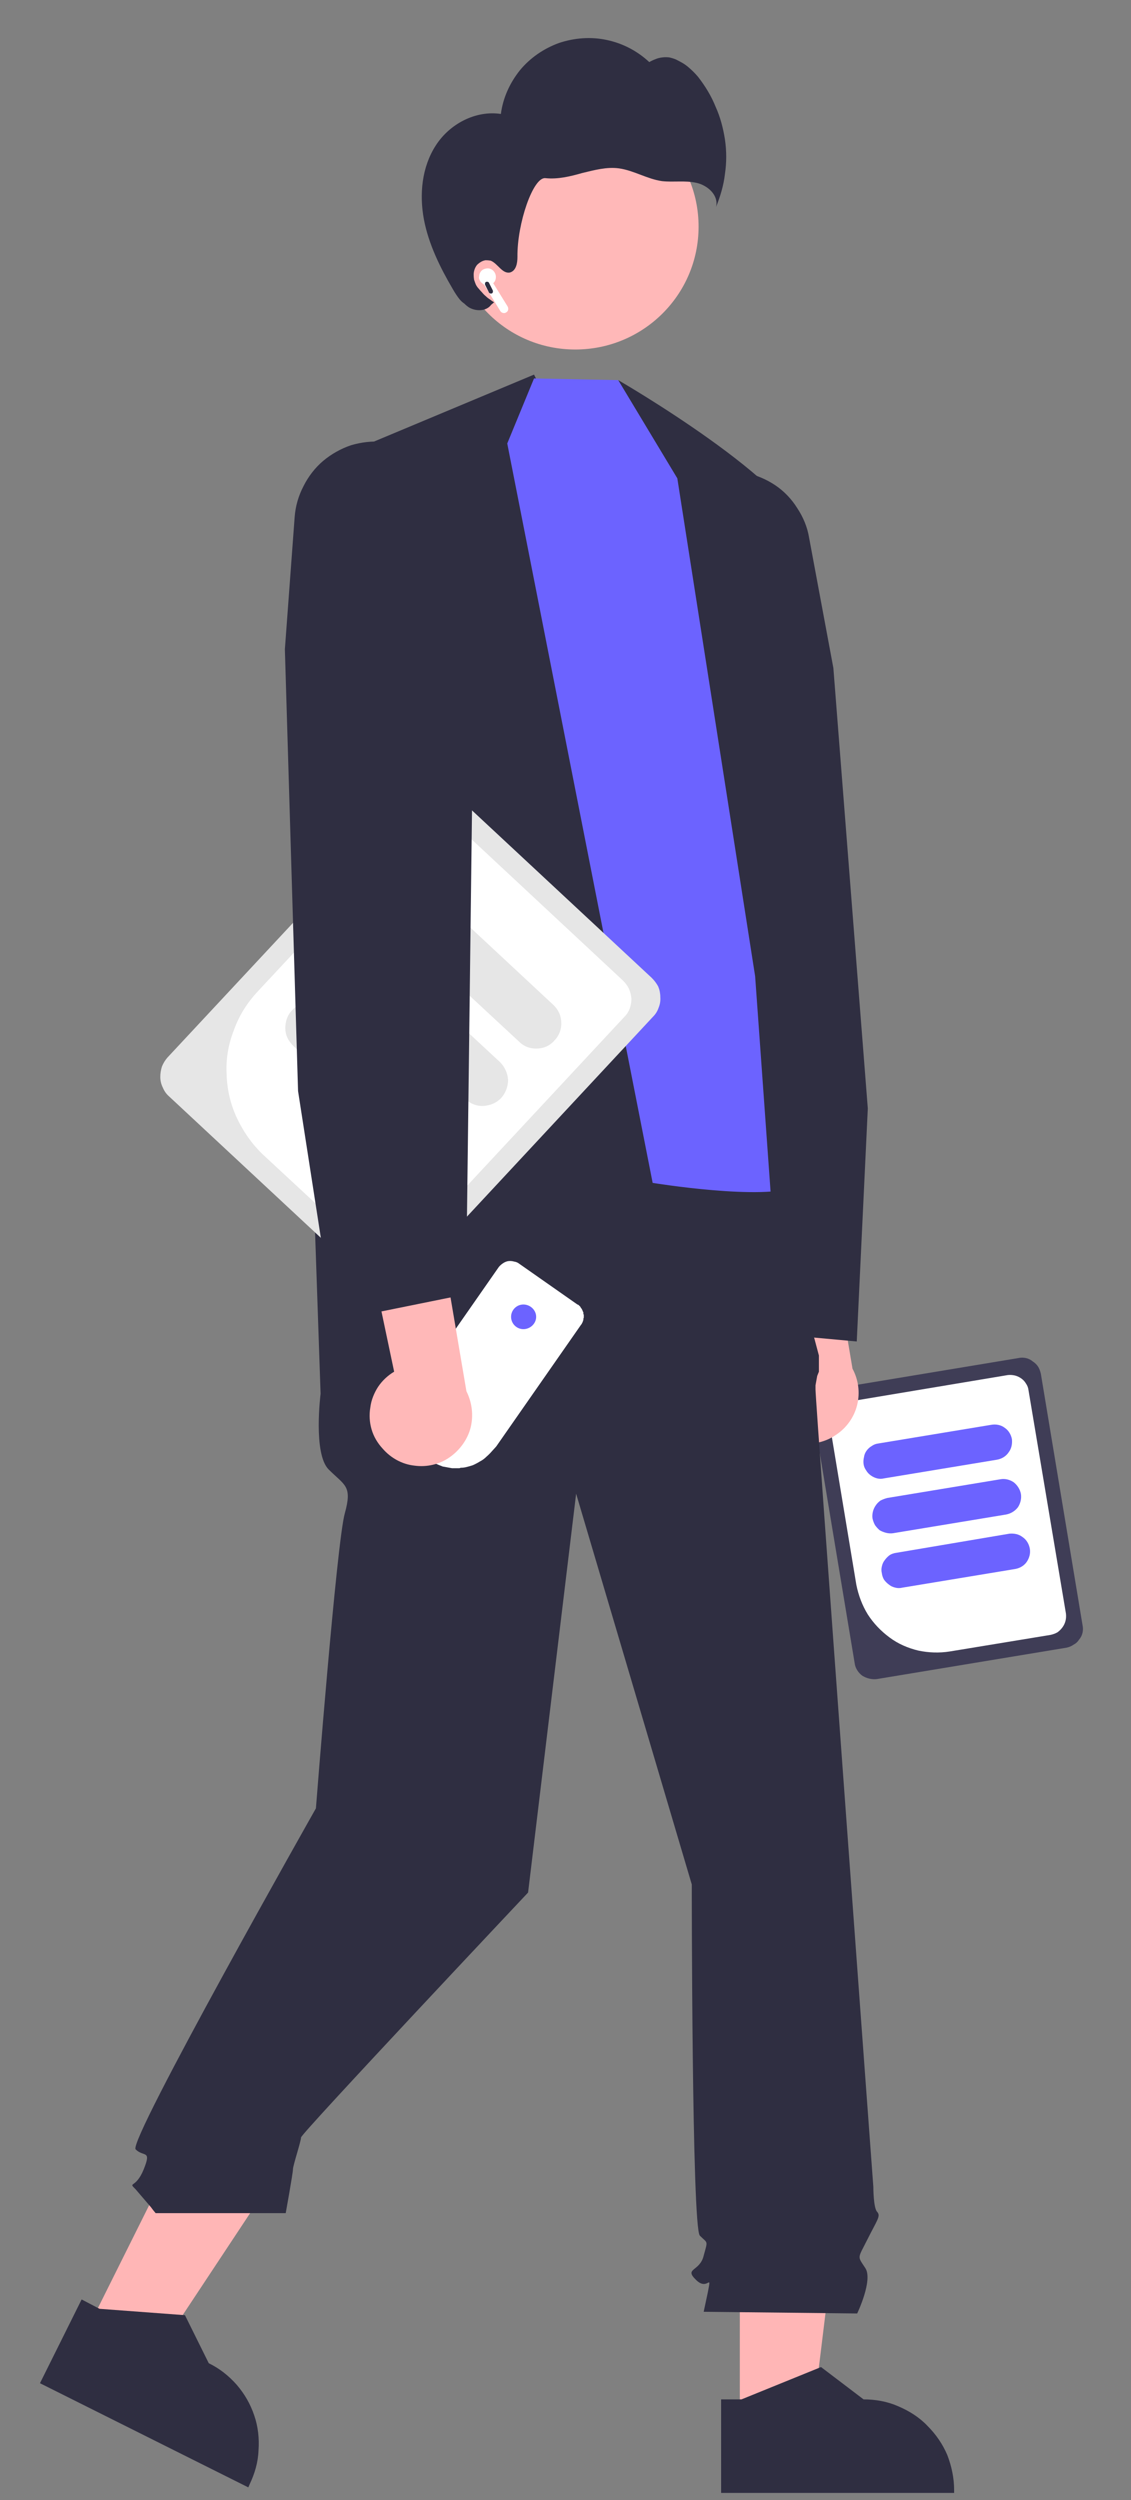 <svg version="1.2" xmlns="http://www.w3.org/2000/svg" viewBox="0 0 266 588" width="266" height="588">
	<rect x="0" y="0" width="266" height="588" fill="#808080" stroke="none"/>
	<title>edited-businessman</title>
	<style>
		.s0 { fill: #3f3d56 } 
		.s1 { fill: #ffffff } 
		.s2 { fill: #6c63ff } 
		.s3 { fill: #ffb8b8 } 
		.s4 { fill: #ffb6b6 } 
		.s5 { fill: #2f2e41 } 
		.s6 { fill: #e6e6e6 } 
	</style>
	<path id="Layer" class="s0" d="m201 391.1l-9.8-59q-0.2-0.9 0-1.8 0.2-0.9 0.8-1.7 0.5-0.7 1.3-1.2 0.7-0.5 1.6-0.6l44.6-7.4q0.9-0.2 1.8 0 0.9 0.2 1.6 0.8 0.8 0.5 1.3 1.3 0.4 0.7 0.6 1.6l9.8 59.1q0.2 0.9 0 1.8-0.2 0.9-0.8 1.6-0.5 0.8-1.3 1.2-0.7 0.5-1.6 0.7l-44.7 7.4q-0.8 0.1-1.7-0.1-0.9-0.2-1.7-0.7-0.7-0.5-1.2-1.3-0.5-0.8-0.6-1.7z"/>
	<path id="Layer" class="s1" d="m201.4 372.7l-6.3-38q-0.1-0.8 0.1-1.6 0.2-0.9 0.7-1.6 0.5-0.6 1.2-1.1 0.7-0.4 1.6-0.6l38.3-6.4q0.8-0.1 1.7 0.1 0.8 0.2 1.5 0.7 0.7 0.5 1.1 1.2 0.5 0.7 0.6 1.6l8.8 52.5q0.1 0.9-0.1 1.7-0.2 0.8-0.7 1.5-0.5 0.7-1.2 1.2-0.7 0.4-1.6 0.6l-23.7 3.9c-2.5 0.4-5 0.3-7.4-0.2-2.5-0.6-4.8-1.6-6.8-3.1q-3.1-2.3-5.1-5.4c-1.3-2.1-2.2-4.5-2.7-7z"/>
	<path id="Layer" class="s2" d="m203.1 344.3q-0.1-0.8 0.1-1.6 0.1-0.8 0.6-1.5 0.5-0.7 1.2-1.1 0.7-0.5 1.5-0.6l26.6-4.4c1.1-0.2 2.3 0 3.2 0.7 0.9 0.6 1.5 1.6 1.7 2.7 0.1 1.1-0.1 2.2-0.8 3.1-0.6 0.9-1.6 1.5-2.7 1.7l-26.6 4.4q-0.8 0.2-1.6 0-0.8-0.2-1.5-0.7-0.7-0.5-1.1-1.2-0.5-0.7-0.6-1.5z"/>
	<path id="Layer" class="s2" d="m205.2 357.1q-0.1-0.8 0.1-1.6 0.2-0.8 0.7-1.5 0.4-0.6 1.1-1.1 0.8-0.4 1.6-0.6l26.6-4.4c1.1-0.2 2.2 0.1 3.1 0.7 0.9 0.7 1.5 1.7 1.7 2.7 0.2 1.1-0.1 2.3-0.7 3.2-0.7 0.9-1.7 1.5-2.8 1.7l-26.6 4.4q-0.8 0.1-1.6-0.1-0.8-0.2-1.5-0.6-0.6-0.5-1.1-1.2-0.4-0.7-0.6-1.6z"/>
	<path id="Layer" class="s2" d="m207.4 370q-0.2-0.8 0-1.6 0.2-0.9 0.7-1.5 0.5-0.7 1.2-1.2 0.7-0.4 1.5-0.5l26.6-4.5c1.1-0.1 2.2 0.1 3.1 0.8 0.9 0.6 1.5 1.6 1.7 2.7 0.2 1.1-0.1 2.2-0.7 3.1-0.6 0.9-1.6 1.5-2.7 1.7l-26.6 4.4q-0.8 0.2-1.6 0-0.9-0.2-1.5-0.7-0.7-0.5-1.2-1.2-0.4-0.7-0.5-1.5z"/>
	<path id="Layer" class="s3" d="m180.8 335.5c-1.1-1.4-2-2.9-2.5-4.6-0.5-1.7-0.6-3.4-0.3-5.2q0.3-2.6 1.8-4.8c1-1.5 2.2-2.7 3.7-3.6l-15.5-74.1 20.6 7.9 11.9 70.8c1.4 2.6 1.8 5.6 1.1 8.5-0.7 2.9-2.5 5.4-4.9 7-2.4 1.7-5.4 2.4-8.3 2.1-2.9-0.4-5.6-1.8-7.6-4z"/>
	<path id="Layer" class="s4" d="m174 569.8h17l8-65.5h-25z"/>
	<path id="Layer" class="s5" d="m169.6 564.3h4.8l18.7-7.6 10 7.6c2.8 0 5.6 0.5 8.1 1.6 2.6 1.1 5 2.6 6.9 4.6 2 2 3.6 4.3 4.7 6.9 1 2.6 1.6 5.4 1.6 8.2v0.7h-54.8z"/>
	<path id="Layer" class="s4" d="m20.6 547.7l15.2 7.6 36.4-55-22.4-11.2z"/>
	<path id="Layer" class="s5" d="m19.2 540.8l4.2 2.2 20.1 1.5 5.6 11.3q3.7 1.8 6.6 5.1c1.8 2.1 3.2 4.5 4.1 7.2 0.9 2.6 1.2 5.4 1 8.2-0.1 2.8-0.9 5.5-2.1 8l-0.3 0.7-49-24.5z"/>
	<path id="Layer" class="s5" d="m181.5 272.4l-107.9 2.8 1.8 52.6c0 0-1.8 14.1 1.9 17.8 3.8 3.8 5.6 3.8 3.8 10.3-1.9 6.6-6.8 69.4-6.8 69.4 0 0-44.3 78.3-42.4 80.2 1.9 1.9 3.8 0 1.9 4.7-1.9 4.7-3.8 2.8-1.9 4.7q0.6 0.7 1.2 1.4 0.6 0.7 1.2 1.4 0.6 0.7 1.2 1.4 0.5 0.7 1.1 1.4h30.6c0 0 1.7-9.4 1.7-10.3 0-0.9 1.9-6.6 1.9-7.5 0-0.9 53.4-57.6 53.4-57.6l11.3-93.8 27.2 91.9c0 0 0 80.8 1.9 82.6 1.9 1.9 1.9 1 0.9 4.7-0.9 3.8-4.7 2.9-1.8 5.7 2.8 2.8 3.7-1.9 2.8 2.8l-1 4.7 36.1 0.4c0 0 3.8-7.9 1.9-10.7-1.9-2.9-1.8-2.1 0.5-6.7 2.3-4.6 3.2-5.5 2.3-6.5-0.9-0.9-0.9-5.9-0.9-5.9 0 0-13.6-184.6-13.6-187.5q0-0.5 0-1 0.1-0.6 0.2-1.1 0.1-0.5 0.2-1.1 0.2-0.5 0.4-1v-3.8l-3.6-13.5z"/>
	<path id="Layer" class="s5" d="m125.6 88.1l54.1 109.3-10.6 132.7-69.1-6.3-12.4-219.8z"/>
	<path id="Layer" class="s5" d="m201.5 315.5l-31.6-2.9v-0.4l-21.2-175.6 4.7-13.1q0.9-2.4 2.3-4.4 1.4-2.1 3.3-3.7 1.9-1.6 4.2-2.7 2.2-1.1 4.6-1.6c2.5-0.4 5.1-0.4 7.6 0.1 2.4 0.5 4.8 1.5 6.9 2.9 2.1 1.4 3.9 3.3 5.2 5.4 1.4 2.1 2.4 4.5 2.8 7l5.7 30.6 8.1 103.6z"/>
	<path id="Layer" class="s2" d="m119.3 104.3l6.3-15.3 19.8 0.4 20.5 29.1 21.6 90.7c0 0 7.8 66.3 0 69.8-7.7 3.5-34-0.8-34-0.8z"/>
	<path id="Layer" class="s5" d="m145.4 89.4c0 0 42.4 24.5 44.1 37.3 1.7 12.9 7.2 169.8 7.2 169.8l-15-9.7-4.1-57.2-18.3-117.1z"/>
	<path id="Layer" class="s3" d="m135.3 82.2c-16 0-28.9-12.9-28.9-28.9 0-16 12.9-29 28.9-29 16 0 29 13 29 29 0 16-13 28.9-29 28.9z"/>
	<path id="Layer" class="s5" d="m102.5 34.2c3.2-5 9.3-8.3 15.3-7.4 0.5-3.8 2.1-7.3 4.5-10.3 2.4-2.9 5.6-5.1 9.2-6.4 3.6-1.2 7.5-1.5 11.2-0.7 3.8 0.8 7.2 2.6 10 5.2q0.7-0.4 1.5-0.7 0.7-0.3 1.6-0.4 0.8-0.1 1.6 0 0.9 0.2 1.6 0.5 0.8 0.4 1.5 0.8 0.7 0.4 1.4 1 0.6 0.5 1.2 1.1 0.6 0.6 1.1 1.2c1.7 2.2 3.1 4.5 4.1 7 1.1 2.4 1.8 5.1 2.2 7.7q0.6 4.1 0 8.1c-0.3 2.7-1.1 5.3-2.1 7.8 0.7-2.7-1.9-5.1-4.6-5.7-2.7-0.6-5.4-0.1-8.1-0.4-3.5-0.5-6.6-2.5-10.1-3-2.9-0.4-5.8 0.4-8.7 1.1-2.8 0.8-5.7 1.5-8.6 1.2-2.9-0.4-6.7 10.7-6.6 18.5 0 1.5-0.3 3.3-1.8 3.7-1.8 0.3-2.8-2.1-4.5-2.8q-0.6-0.1-1.2-0.1-0.6 0.1-1.1 0.4-0.5 0.3-0.9 0.7-0.4 0.5-0.6 1.1-0.2 0.6-0.2 1.2 0 0.6 0.1 1.2 0.2 0.6 0.4 1.1 0.3 0.6 0.7 1 0.4 0.5 0.8 0.9 0.4 0.5 0.9 0.9 0.4 0.4 0.9 0.7 0.5 0.4 1 0.7l-0.7 0.6c-1.1 1.5-3.5 1.6-5.2 0.6q-0.6-0.4-1.1-0.9-0.6-0.4-1.1-1-0.4-0.5-0.8-1.1-0.4-0.6-0.8-1.3c-3-5.1-5.7-10.6-6.8-16.4-1.1-5.9-0.5-12.3 2.8-17.4z"/>
	<path id="Layer" class="s6" d="m39.4 248.7l57.9-62.1q0.9-0.9 2-1.5 1.2-0.5 2.5-0.5 1.3-0.1 2.5 0.4 1.2 0.4 2.1 1.3l46.9 43.7q0.9 0.9 1.5 2 0.5 1.2 0.5 2.5 0.1 1.3-0.4 2.5-0.4 1.2-1.3 2.1l-57.8 62.1q-0.9 0.9-2.1 1.5-1.2 0.5-2.4 0.5-1.3 0.1-2.5-0.4-1.2-0.4-2.2-1.3l-46.9-43.7q-0.9-0.8-1.4-2-0.6-1.2-0.6-2.5 0-1.3 0.4-2.5 0.5-1.2 1.3-2.1z"/>
	<path id="Layer" class="s1" d="m60.5 233.3l37.2-39.9q0.8-0.9 1.9-1.4 1.1-0.5 2.3-0.5 1.2-0.1 2.3 0.3 1.2 0.5 2.1 1.3l40.2 37.5q0.9 0.9 1.4 1.9 0.5 1.1 0.6 2.4 0 1.2-0.4 2.3-0.4 1.1-1.3 2l-51.4 55.2q-0.9 0.9-2 1.4-1.1 0.5-2.3 0.5-1.2 0.1-2.3-0.3-1.1-0.5-2-1.3l-25-23.2c-2.6-2.5-4.6-5.4-6.1-8.6-1.5-3.2-2.3-6.7-2.4-10.2-0.2-3.6 0.4-7.1 1.7-10.4 1.2-3.4 3.1-6.4 5.5-9z"/>
	<path id="Layer" class="s6" d="m93.8 210.6q0.8-0.9 1.9-1.4 1.1-0.4 2.3-0.5 1.1 0 2.2 0.4 1.1 0.4 2 1.2l27.9 26c1.2 1.1 1.9 2.6 1.9 4.2 0.1 1.5-0.5 3.1-1.6 4.2-1 1.2-2.5 1.9-4.1 1.9-1.6 0.1-3.1-0.5-4.2-1.6l-28-26q-0.8-0.8-1.3-1.9-0.5-1.1-0.6-2.3 0-1.1 0.4-2.2 0.4-1.1 1.2-2z"/>
	<path id="Layer" class="s6" d="m81.3 224.1q0.8-0.9 1.8-1.4 1.1-0.4 2.3-0.5 1.2 0 2.3 0.4 1.1 0.4 1.9 1.2l28 26c1.1 1.1 1.8 2.6 1.9 4.2 0 1.5-0.6 3.1-1.6 4.2-1.1 1.2-2.6 1.8-4.2 1.9-1.5 0.1-3.1-0.5-4.2-1.6l-28-26q-0.8-0.8-1.3-1.9-0.5-1.1-0.5-2.3-0.1-1.1 0.3-2.2 0.5-1.1 1.3-2z"/>
	<path id="Layer" class="s6" d="m68.7 237.6q0.8-0.9 1.9-1.4 1-0.5 2.2-0.5 1.2 0 2.3 0.4 1.1 0.4 2 1.2l27.9 26c1.1 1.1 1.8 2.6 1.9 4.2 0 1.5-0.5 3.1-1.6 4.2-1.1 1.2-2.6 1.8-4.1 1.9-1.6 0-3.1-0.5-4.3-1.6l-27.9-26q-0.9-0.9-1.4-1.9-0.5-1.1-0.5-2.3 0-1.2 0.4-2.3 0.4-1.1 1.2-1.9z"/>
	<path id="Layer" class="s1" d="m136.7 311.5l-20 28.7-1 1.1q-0.6 0.7-1.3 1.3-0.7 0.7-1.5 1.1-0.8 0.5-1.7 0.9-0.9 0.3-1.8 0.5-0.5 0.1-1.1 0.1-0.1 0.1-0.3 0.1-0.2 0-0.3 0-0.2 0-0.4 0-0.1 0-0.3 0-0.4 0-0.7 0-0.6-0.1-1.1-0.2-0.6-0.1-1.1-0.2-0.5-0.2-1-0.4-0.5-0.2-1-0.5l-8.5-5.9q-0.3-0.2-0.5-0.4-0.2-0.2-0.4-0.5-0.2-0.2-0.3-0.5-0.1-0.3-0.2-0.6 0-0.1-0.1-0.3 0-0.1 0-0.3 0-0.2 0-0.3 0-0.2 0-0.3 0-0.2 0.1-0.4 0-0.2 0.1-0.4 0.1-0.2 0.2-0.4 0.1-0.2 0.2-0.4l24.6-35.3q0.4-0.5 1-0.9 0.6-0.4 1.2-0.5 0.7-0.1 1.4 0.1 0.7 0.1 1.2 0.5l13.7 9.6q0.1 0 0.1 0 0 0.1 0.1 0.1 0 0 0.1 0 0 0.1 0.1 0.1 0 0.1 0 0.1h0.1q0 0.1 0.1 0.1 0 0.1 0.1 0.1 0 0.1 0 0.1 0.1 0.1 0.2 0.3 0 0 0.1 0.1 0.1 0.1 0.1 0.3 0.1 0 0.1 0 0 0.1 0 0.1 0 0.1 0 0.1 0.1 0.1 0.1 0.1 0 0.1 0 0.1 0 0.1 0.1 0.1 0 0.1 0 0.1 0 0.1 0 0.2 0 0.1 0 0.1v0.1q0.1 0 0.1 0.1 0 0.1 0 0.2 0 0 0 0.1 0 0.1 0 0.1 0 0.1 0 0.1 0 0 0 0.1 0 0.2-0.1 0.3 0 0.1 0 0.1 0 0.1 0 0.2 0 0.1 0 0.1-0.1 0.1-0.1 0.1v0.1q0 0 0 0.1 0 0-0.1 0.1 0 0 0 0.1 0 0.1-0.1 0.1 0 0.1 0 0.1-0.1 0.1-0.1 0.2-0.1 0.1-0.1 0.1z"/>
	<path id="Layer" class="s2" d="m123.1 312.6c-1.6 0-2.9-1.3-2.9-2.9 0-1.6 1.3-2.9 2.9-2.9 1.6 0 3 1.3 3 2.9 0 1.6-1.4 2.9-3 2.9z"/>
	<path id="Layer" class="s3" d="m90 340.7c-1.2-1.3-2.1-2.8-2.6-4.5-0.5-1.7-0.6-3.5-0.3-5.2 0.2-1.7 0.9-3.4 1.8-4.8 1-1.5 2.3-2.7 3.8-3.6l-15.6-74.1 20.6 7.9 12 70.8c1.3 2.6 1.7 5.6 1 8.5-0.7 2.8-2.5 5.3-4.9 7-2.4 1.7-5.4 2.4-8.3 2-2.9-0.3-5.6-1.8-7.5-4z"/>
	<path id="Layer" class="s5" d="m78.5 310.7l-8.4-54.1-3.1-103.9 2.3-31.1c0.2-2.6 0.9-5 2.1-7.3 1.1-2.2 2.7-4.3 4.6-5.9 1.9-1.6 4.2-2.9 6.6-3.7 2.4-0.7 4.9-1 7.4-0.8q2.5 0.2 4.9 1 2.3 0.9 4.4 2.3 2 1.4 3.7 3.3 1.6 1.8 2.7 4.1l6.1 12.6-2.2 177.2z"/>
	<path id="Layer" class="s1" d="m112.7 65c0-0.7 0.4-1.3 0.9-1.6 0.6-0.3 1.3-0.4 1.9-0.1 0.6 0.3 1 0.9 1.1 1.5 0.1 0.7-0.1 1.4-0.6 1.8l3.4 5.5q0.2 0.4 0.1 0.8-0.1 0.4-0.5 0.6-0.3 0.2-0.7 0.1-0.4-0.1-0.6-0.4l-3.8-6.2q-0.3-0.2-0.5-0.4-0.3-0.2-0.4-0.4-0.2-0.3-0.3-0.6-0.1-0.3 0-0.6z"/>
	<path id="Layer" class="s5" d="m115.9 68.3c0.1 0.3 0 0.6-0.2 0.7-0.3 0.1-0.6 0-0.7-0.2l-0.9-1.8c-0.1-0.3 0-0.6 0.2-0.7 0.3-0.1 0.6 0 0.7 0.2z"/>
</svg>